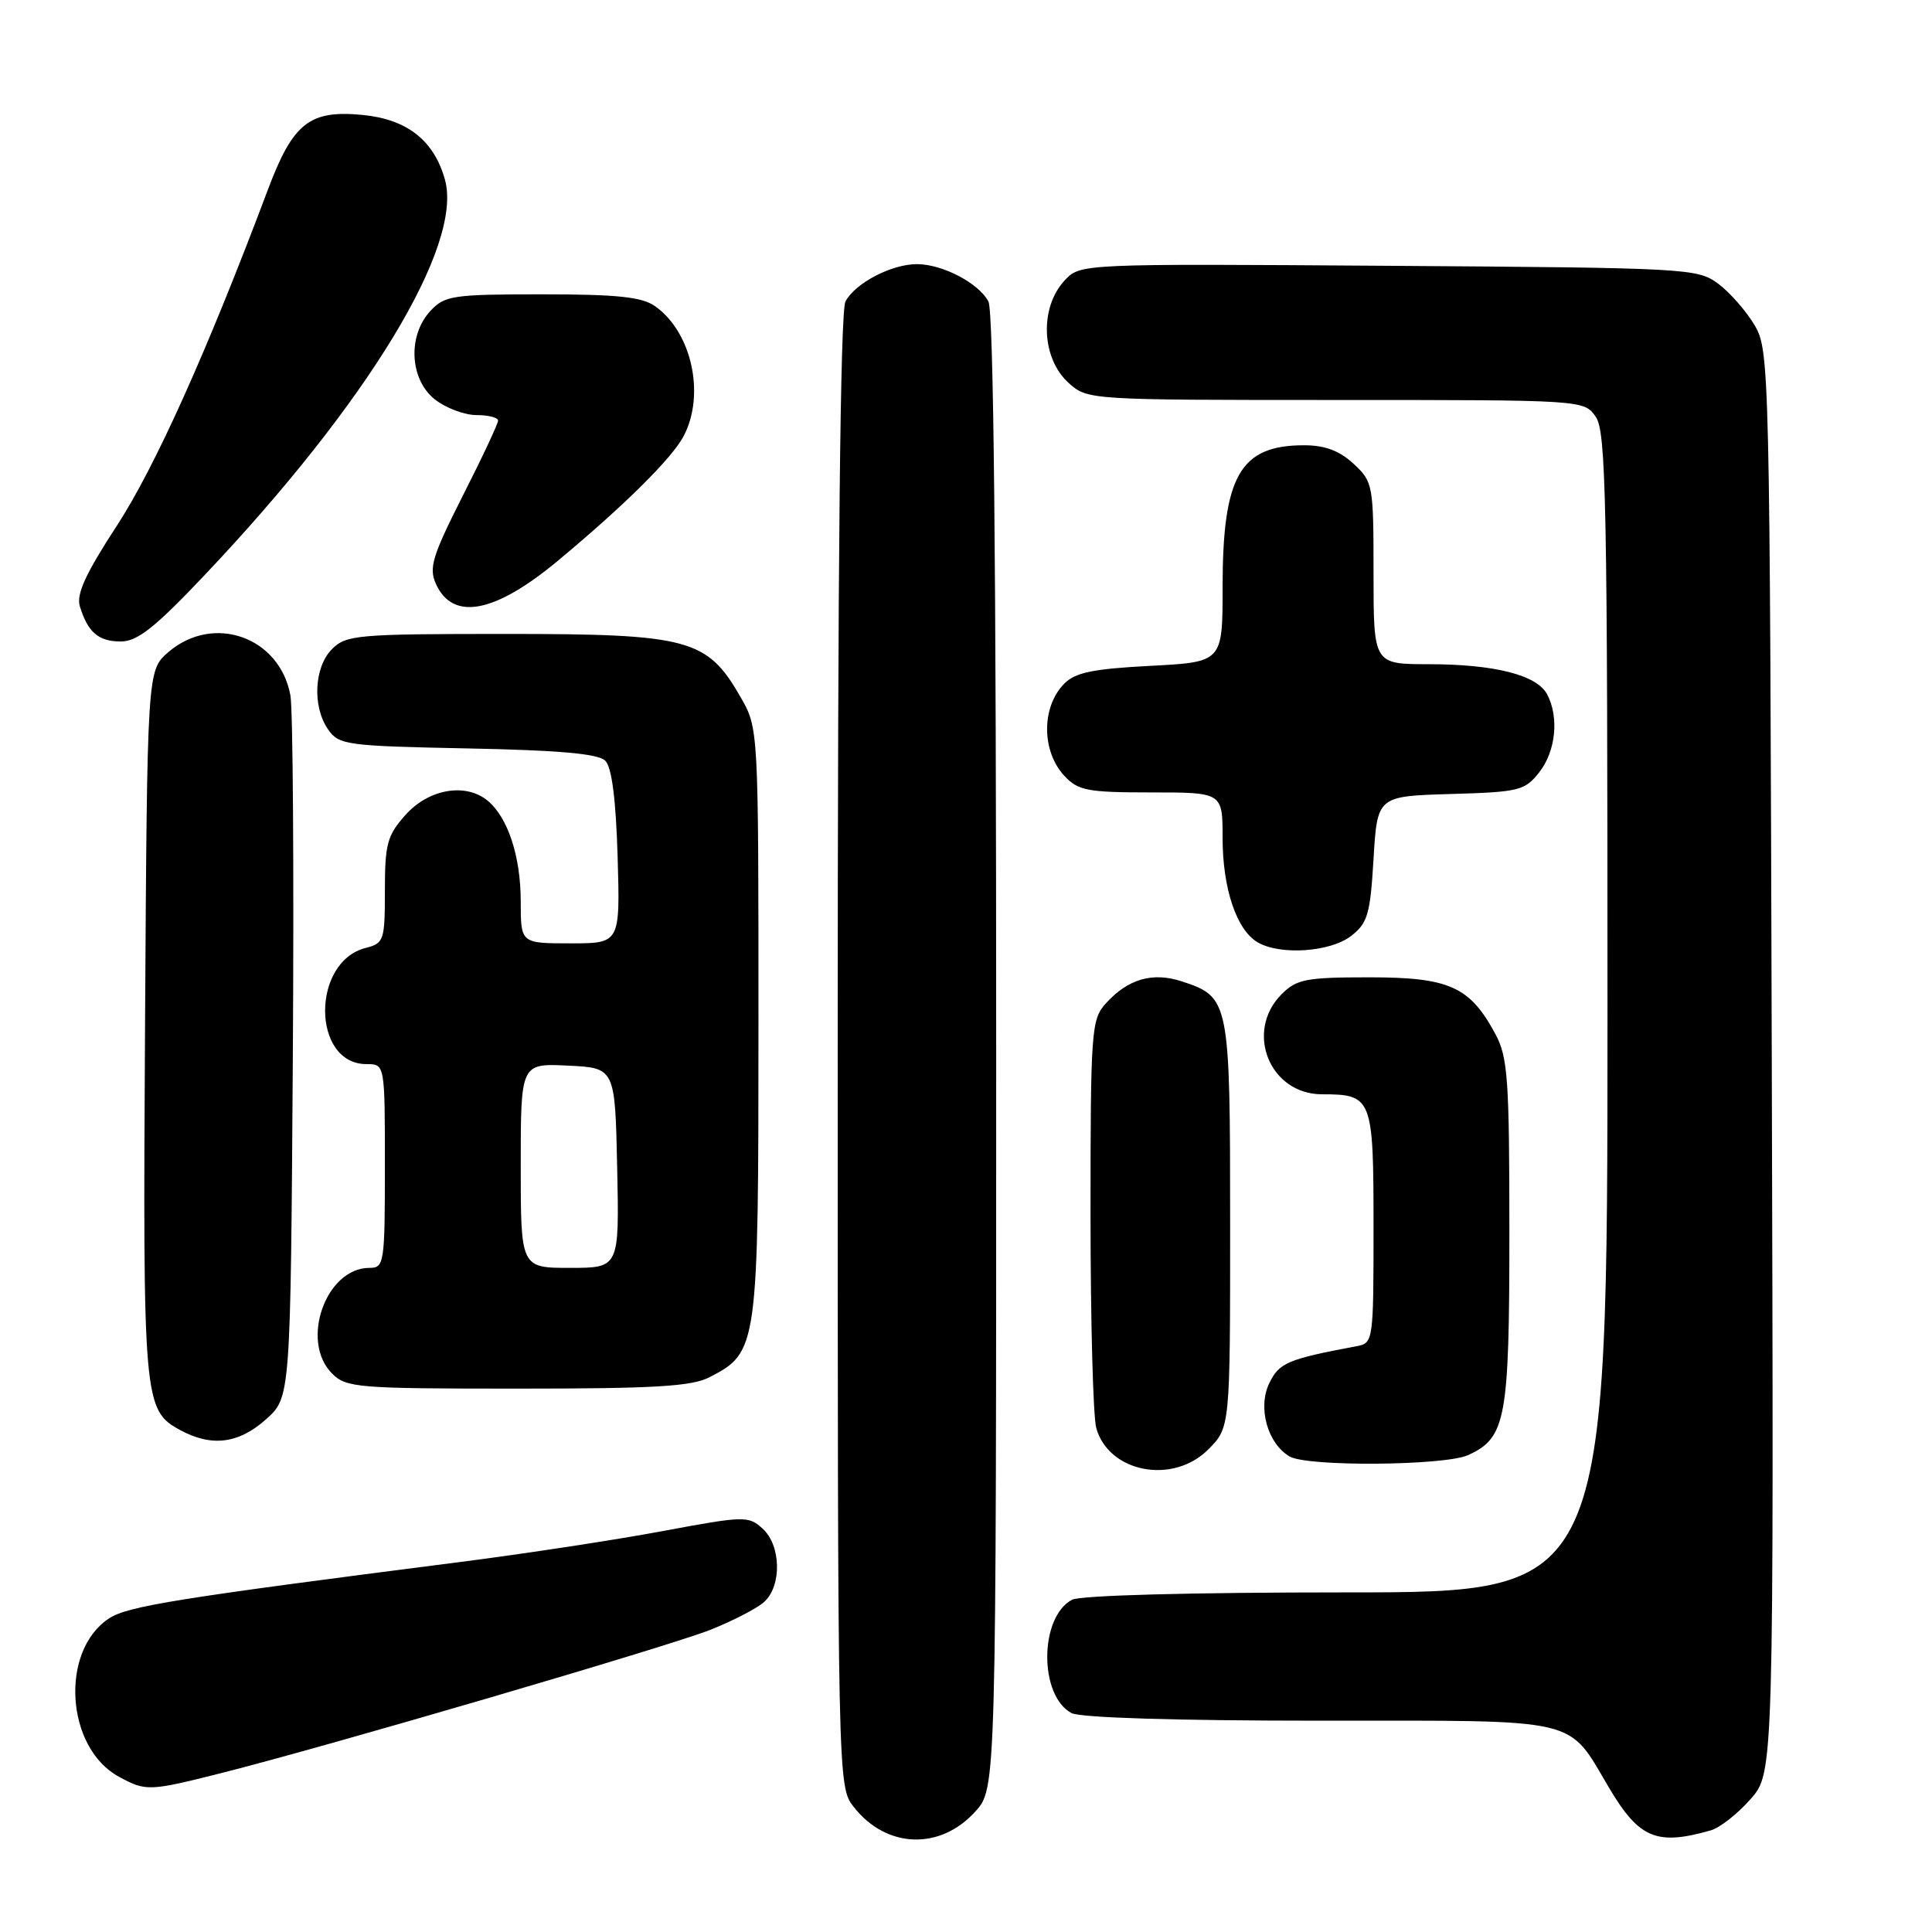 <?xml version="1.0" encoding="UTF-8" standalone="no"?>
<!DOCTYPE svg PUBLIC "-//W3C//DTD SVG 1.1//EN" "http://www.w3.org/Graphics/SVG/1.1/DTD/svg11.dtd" >
<svg xmlns="http://www.w3.org/2000/svg" xmlns:xlink="http://www.w3.org/1999/xlink" version="1.1" viewBox="0 0 256 256">
 <g >
 <path fill="currentColor"
d=" M 129.25 240.02 C 132.00 236.97 132.00 236.97 132.00 139.42 C 132.00 74.43 131.66 41.23 130.97 39.94 C 129.66 37.50 124.87 35.00 121.50 35.00 C 118.13 35.00 113.34 37.50 112.03 39.94 C 111.34 41.23 111.00 74.39 111.00 139.30 C 111.00 236.73 111.00 236.73 113.14 239.45 C 117.47 244.95 124.58 245.20 129.25 240.02 Z  M 226.69 242.53 C 227.89 242.19 230.26 240.33 231.96 238.39 C 235.04 234.89 235.04 234.89 234.77 140.69 C 234.51 48.55 234.46 46.43 232.50 43.10 C 231.40 41.24 229.23 38.76 227.68 37.60 C 224.93 35.56 223.75 35.49 184.00 35.22 C 143.14 34.94 143.14 34.94 141.07 37.16 C 137.72 40.76 137.98 47.49 141.61 50.75 C 144.10 52.99 144.30 53.00 177.00 53.00 C 209.85 53.00 209.89 53.00 211.44 55.22 C 212.82 57.19 213.00 66.35 213.00 134.22 C 213.00 211.00 213.00 211.00 178.43 211.00 C 157.80 211.00 143.13 211.39 142.04 211.98 C 137.71 214.30 137.66 224.68 141.98 226.99 C 143.14 227.61 155.86 228.00 174.82 228.00 C 210.03 228.00 207.58 227.43 213.25 236.96 C 217.21 243.62 219.54 244.58 226.69 242.53 Z  M 29.33 234.94 C 43.43 231.38 88.40 218.21 94.07 215.98 C 97.06 214.80 100.29 213.13 101.25 212.27 C 103.62 210.13 103.50 204.76 101.04 202.54 C 99.17 200.84 98.61 200.86 87.79 202.88 C 81.58 204.04 69.53 205.88 61.00 206.97 C 23.48 211.77 16.93 212.82 14.46 214.44 C 7.90 218.73 8.70 231.60 15.76 235.43 C 19.34 237.37 19.74 237.36 29.33 234.94 Z  M 160.08 192.08 C 163.00 189.15 163.00 189.15 163.00 162.30 C 163.00 132.57 162.91 132.12 156.64 130.05 C 152.73 128.76 149.46 129.70 146.50 132.99 C 144.61 135.09 144.50 136.62 144.50 160.85 C 144.50 174.96 144.84 187.73 145.26 189.22 C 146.91 195.12 155.40 196.75 160.08 192.08 Z  M 194.53 192.81 C 199.55 190.52 200.00 188.08 200.00 163.28 C 200.00 142.99 199.80 140.09 198.15 137.02 C 194.77 130.73 192.05 129.50 181.46 129.50 C 173.07 129.50 171.82 129.74 169.83 131.73 C 164.88 136.68 168.23 145.00 175.18 145.00 C 181.83 145.00 182.00 145.44 182.00 162.52 C 182.00 177.74 181.97 177.97 179.75 178.38 C 170.55 180.11 169.49 180.57 168.17 183.32 C 166.63 186.54 167.97 191.29 170.88 192.99 C 173.23 194.37 191.42 194.22 194.53 192.81 Z  M 35.23 188.08 C 38.50 185.17 38.50 185.17 38.80 140.33 C 38.96 115.67 38.82 93.99 38.48 92.14 C 37.07 84.39 28.27 81.28 22.31 86.41 C 19.50 88.83 19.50 88.83 19.22 135.64 C 18.92 185.75 19.02 186.85 23.89 189.50 C 28.03 191.75 31.63 191.30 35.23 188.08 Z  M 94.03 182.48 C 100.42 179.18 100.50 178.63 100.50 135.50 C 100.50 96.50 100.50 96.50 98.13 92.37 C 93.71 84.65 91.30 84.00 67.11 84.00 C 47.33 84.00 45.87 84.13 44.00 86.00 C 41.61 88.39 41.36 93.65 43.50 96.69 C 44.91 98.71 45.96 98.85 61.95 99.17 C 74.13 99.41 79.27 99.87 80.20 100.80 C 81.07 101.66 81.61 105.89 81.84 113.55 C 82.17 125.00 82.17 125.00 75.59 125.00 C 69.00 125.00 69.00 125.00 69.00 119.47 C 69.00 113.49 67.31 108.33 64.62 106.10 C 61.71 103.69 56.82 104.53 53.75 107.96 C 51.31 110.69 51.00 111.81 51.00 118.00 C 51.00 124.61 50.87 124.99 48.48 125.60 C 41.23 127.41 41.30 141.00 48.56 141.00 C 51.00 141.00 51.00 141.00 51.00 154.50 C 51.00 167.43 50.91 168.00 48.95 168.00 C 43.17 168.00 39.73 177.73 44.00 182.00 C 45.88 183.88 47.33 184.00 68.55 184.00 C 86.75 184.00 91.67 183.71 94.03 182.48 Z  M 179.00 124.04 C 181.22 122.33 181.56 121.19 182.00 113.81 C 182.50 105.50 182.50 105.50 192.21 105.21 C 201.30 104.95 202.04 104.77 203.96 102.33 C 206.16 99.53 206.61 95.01 204.99 91.98 C 203.62 89.43 198.01 88.01 189.25 88.01 C 182.00 88.00 182.00 88.00 182.00 75.95 C 182.00 64.21 181.93 63.84 179.35 61.45 C 177.48 59.72 175.56 59.00 172.79 59.00 C 164.32 59.00 162.00 63.04 162.00 77.83 C 162.00 87.73 162.00 87.73 152.41 88.23 C 144.77 88.63 142.45 89.11 140.99 90.62 C 137.98 93.71 138.00 99.55 141.04 102.81 C 142.86 104.76 144.09 105.00 152.54 105.00 C 162.00 105.00 162.00 105.00 162.00 111.03 C 162.00 117.73 163.85 123.24 166.66 124.87 C 169.64 126.60 176.23 126.16 179.00 124.04 Z  M 27.07 76.25 C 48.72 53.40 61.38 32.58 58.96 23.82 C 57.52 18.61 53.94 15.80 48.05 15.23 C 41.00 14.55 38.82 16.28 35.47 25.20 C 27.47 46.49 20.54 61.89 15.51 69.62 C 11.35 75.99 10.09 78.74 10.58 80.34 C 11.64 83.79 13.05 85.00 16.01 85.00 C 18.20 85.00 20.54 83.15 27.07 76.25 Z  M 73.95 74.28 C 82.77 66.94 89.04 60.72 90.58 57.80 C 93.49 52.28 91.66 43.97 86.78 40.56 C 85.05 39.34 81.74 39.00 71.82 39.00 C 60.00 39.00 58.93 39.16 57.04 41.19 C 53.98 44.47 54.28 50.29 57.63 52.93 C 59.08 54.07 61.56 55.00 63.13 55.00 C 64.71 55.00 66.00 55.33 66.00 55.73 C 66.00 56.13 63.90 60.62 61.32 65.69 C 57.27 73.71 56.80 75.25 57.77 77.39 C 60.02 82.32 65.57 81.26 73.95 74.28 Z  M 69.00 154.45 C 69.00 140.90 69.00 140.90 75.25 141.20 C 81.50 141.50 81.50 141.50 81.78 154.75 C 82.06 168.00 82.06 168.00 75.53 168.00 C 69.00 168.00 69.00 168.00 69.00 154.45 Z "/>
</g>
</svg>